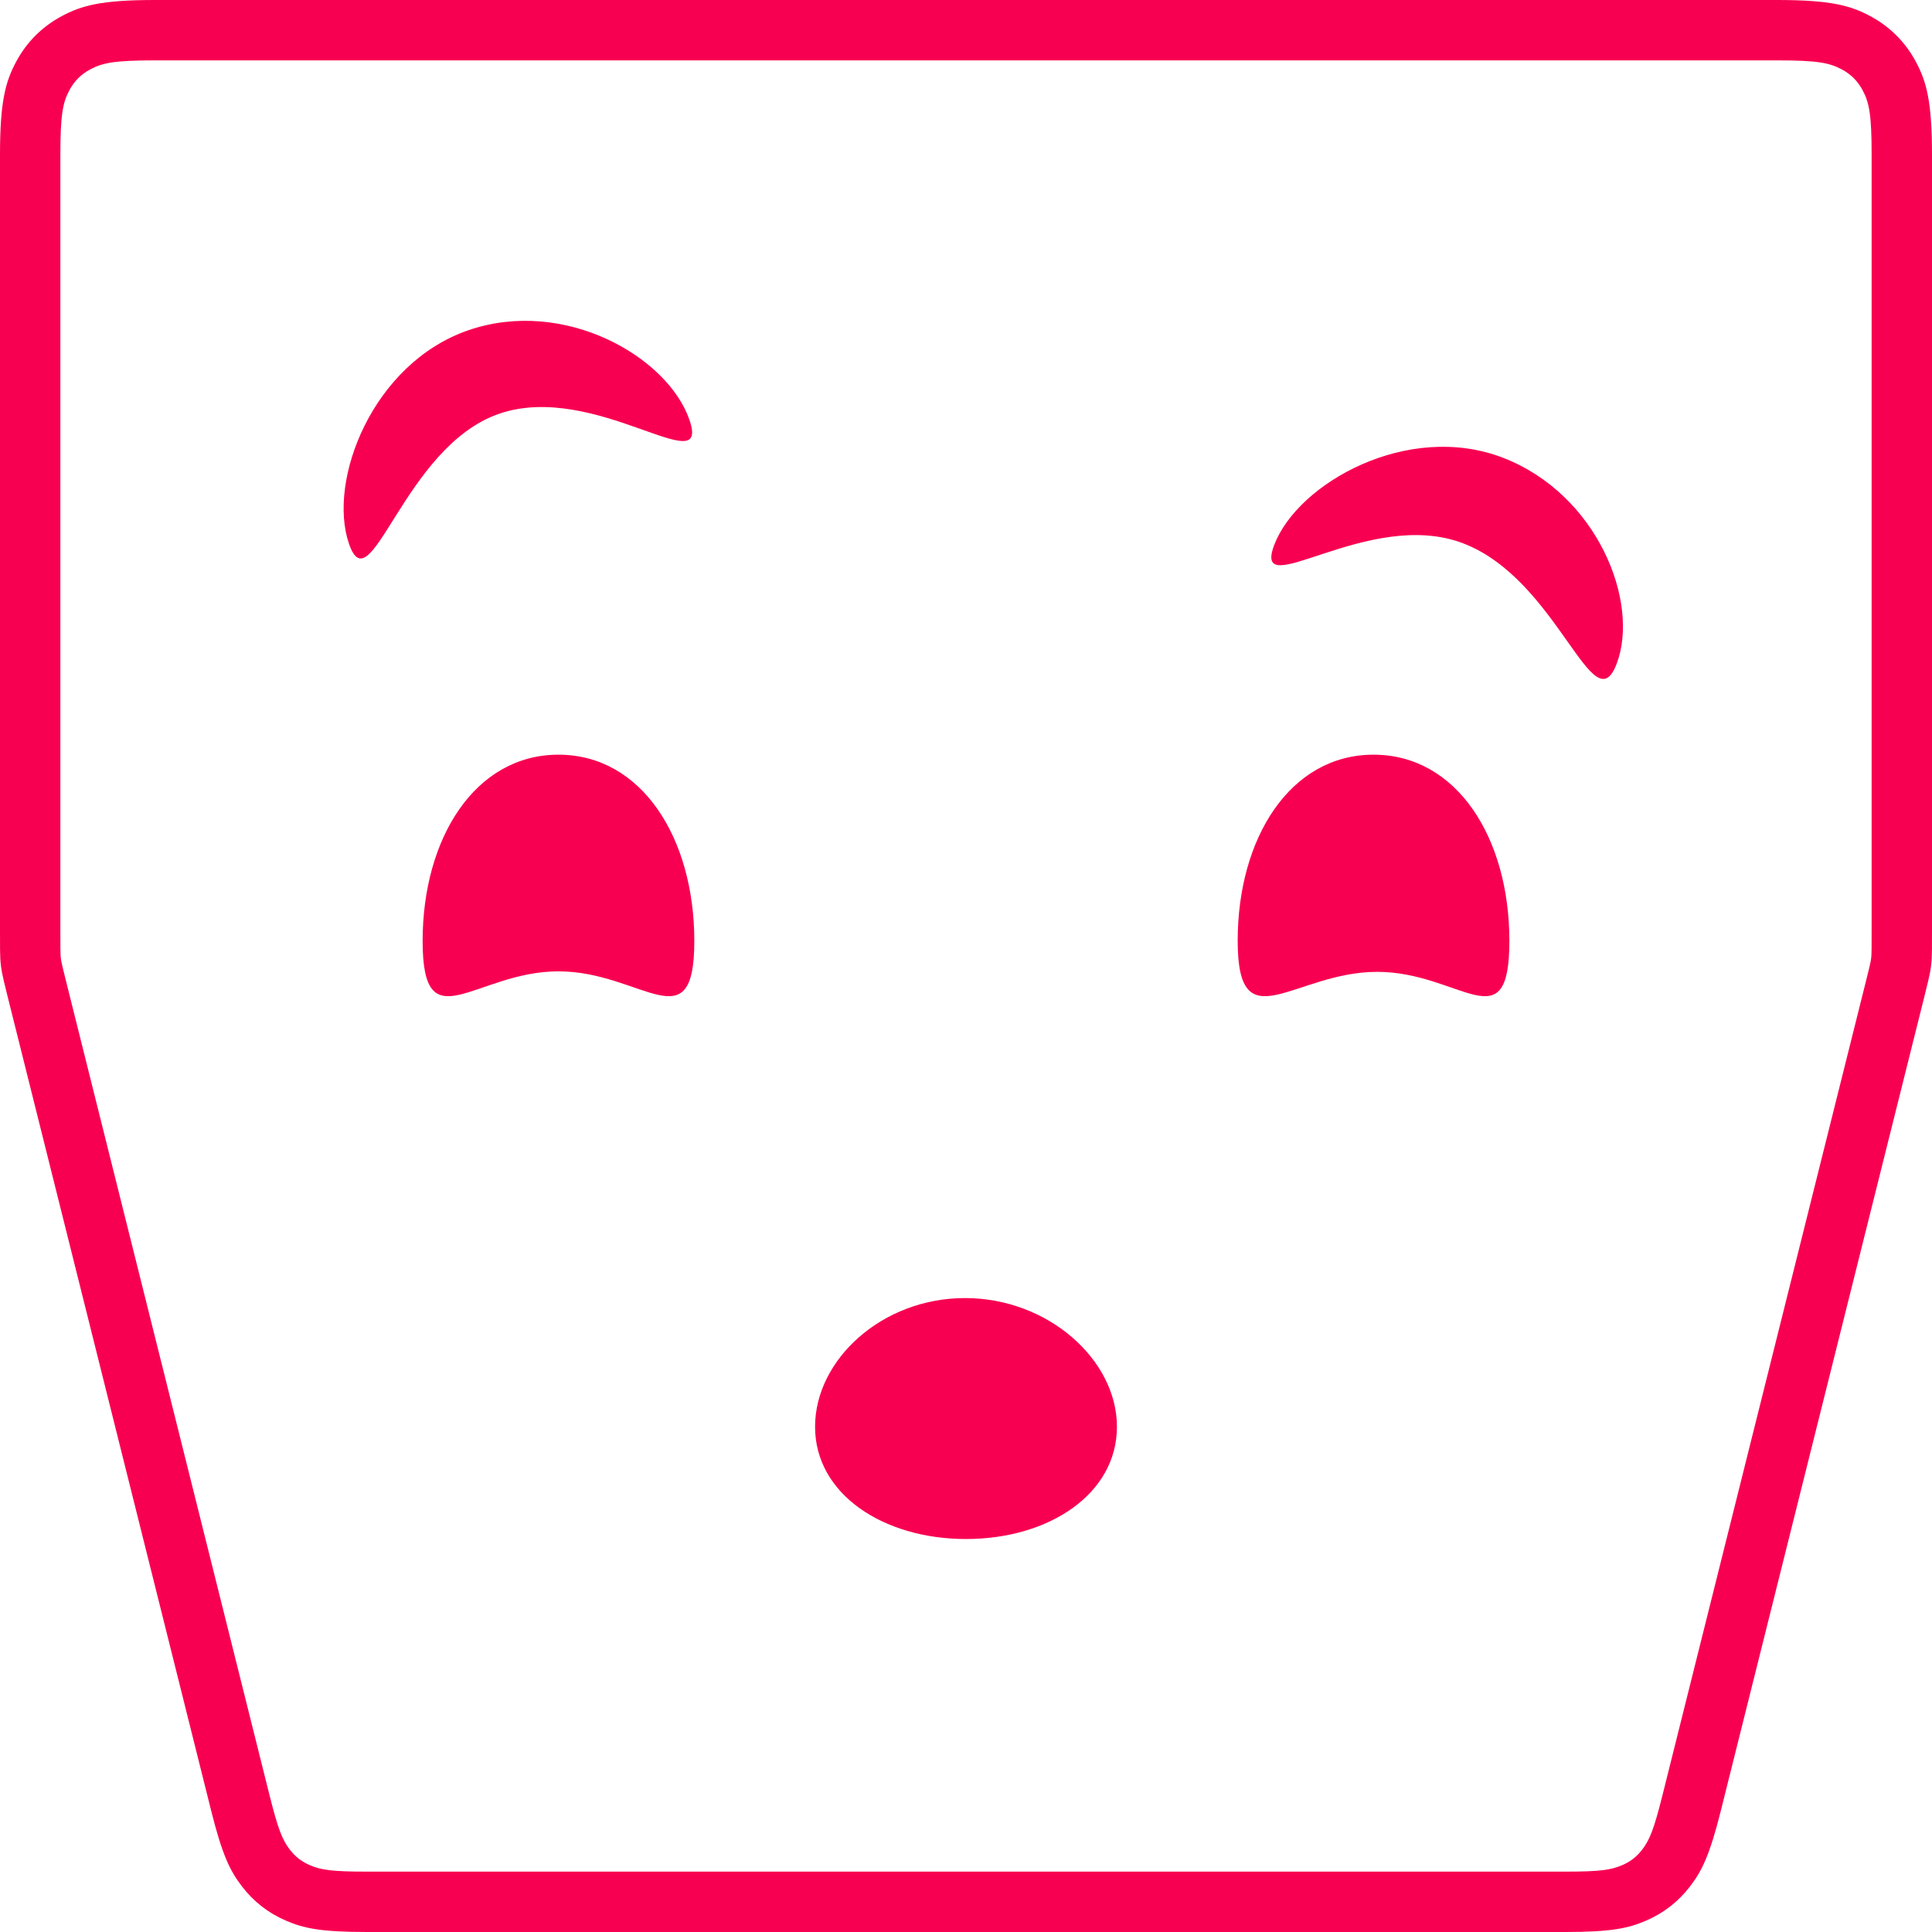 <?xml version="1.0" encoding="UTF-8"?>
<svg width="64px" height="64px" viewBox="0 0 64 64" version="1.1" xmlns="http://www.w3.org/2000/svg" xmlns:xlink="http://www.w3.org/1999/xlink">
    <!-- Generator: Sketch 48.2 (47327) - http://www.bohemiancoding.com/sketch -->
    <title>sad-face</title>
    <desc>Created with Sketch.</desc>
    <defs></defs>
    <g id="Home" stroke="none" stroke-width="1" fill="none" fill-rule="evenodd" transform="translate(-688, -2247)">
        <g id="sad-face" transform="translate(688, 2247)" fill="#F80051" fill-rule="nonzero">
            <path d="M5.128,2 C3.804,2 3.401,2.078 2.99,2.298 C2.686,2.46 2.46,2.686 2.298,2.99 C2.078,3.401 2,3.804 2,5.128 L2,30.882 C2,31.417 2.001,31.536 2.007,31.648 C2.012,31.727 2.018,31.777 2.033,31.854 C2.054,31.965 2.082,32.08 2.212,32.6 L8.933,59.488 C9.216,60.617 9.357,60.951 9.6,61.27 C9.779,61.504 9.99,61.669 10.261,61.785 C10.629,61.944 10.987,62 12.151,62 L51.849,62 C53.013,62 53.371,61.944 53.739,61.785 C54.01,61.669 54.221,61.504 54.4,61.27 C54.643,60.951 54.784,60.617 55.067,59.488 L61.788,32.6 C61.918,32.08 61.946,31.965 61.967,31.854 C61.982,31.777 61.988,31.727 61.993,31.648 C61.999,31.536 62,31.417 62,30.882 L62,5.128 C62,3.804 61.922,3.401 61.702,2.99 C61.54,2.686 61.314,2.46 61.01,2.298 C60.599,2.078 60.196,2 58.872,2 L5.128,2 Z M5.128,-1.9835249e-15 L51.026,1.64015477e-14 L58.872,2.21049072e-15 C60.655,-1.28435877e-15 61.302,0.186 61.954,0.534 C62.606,0.883 63.117,1.394 63.466,2.046 C63.814,2.698 64,3.345 64,5.128 L64,30.882 C64,31.435 63.999,31.588 63.99,31.757 C63.98,31.926 63.963,32.067 63.931,32.233 C63.899,32.399 63.863,32.548 63.729,33.085 L57.007,59.973 C56.634,61.466 56.376,61.977 55.989,62.484 C55.602,62.99 55.117,63.369 54.532,63.622 C53.947,63.874 53.388,64 51.849,64 L12.151,64 C10.612,64 10.053,63.874 9.468,63.622 C8.883,63.369 8.398,62.99 8.011,62.484 C7.624,61.977 7.366,61.466 6.993,59.973 L0.271,33.085 C0.137,32.548 0.101,32.399 0.069,32.233 C0.037,32.067 0.02,31.926 0.01,31.757 C0.001,31.588 1.95954204e-14,31.435 2.00191696e-14,30.882 L-1.13741413e-15,5.128 C-2.14760095e-15,3.345 0.186,2.698 0.534,2.046 C0.883,1.394 1.394,0.883 2.046,0.534 C2.698,0.186 3.345,-1.65598623e-15 5.128,-1.9835249e-15 Z M16.535,13.706 C19.705,12.614 23.562,16.009 22.839,13.909 C22.116,11.81 18.685,9.848 15.515,10.94 C12.345,12.031 10.838,15.915 11.561,18.014 C12.284,20.114 13.365,14.797 16.535,13.706 Z M48.473,18 C51.618,19.207 52.77,24.031 53.551,21.996 C54.332,19.96 52.924,16.368 49.778,15.16 C46.633,13.953 42.996,16.006 42.215,18.041 C41.434,20.077 45.328,16.793 48.473,18 Z M18.5,32.177 C21.261,32.177 23,34.58 23,31.173 C23,27.765 21.261,25 18.5,25 C15.739,25 14,27.765 14,31.173 C14,34.58 15.739,32.177 18.5,32.177 Z M45.622,32.194 C48.384,32.194 50,34.569 50,31.165 C50,27.761 48.262,25 45.5,25 C42.738,25 41,27.761 41,31.165 C41,34.569 42.86,32.194 45.622,32.194 Z M32,50.982 C34.753,50.982 37,49.485 37,47.264 C37,45.044 34.719,43 31.967,43 C29.214,43 27,45.044 27,47.264 C27,49.485 29.247,50.982 32,50.982 Z"></path>
        </g>
    </g>
</svg>